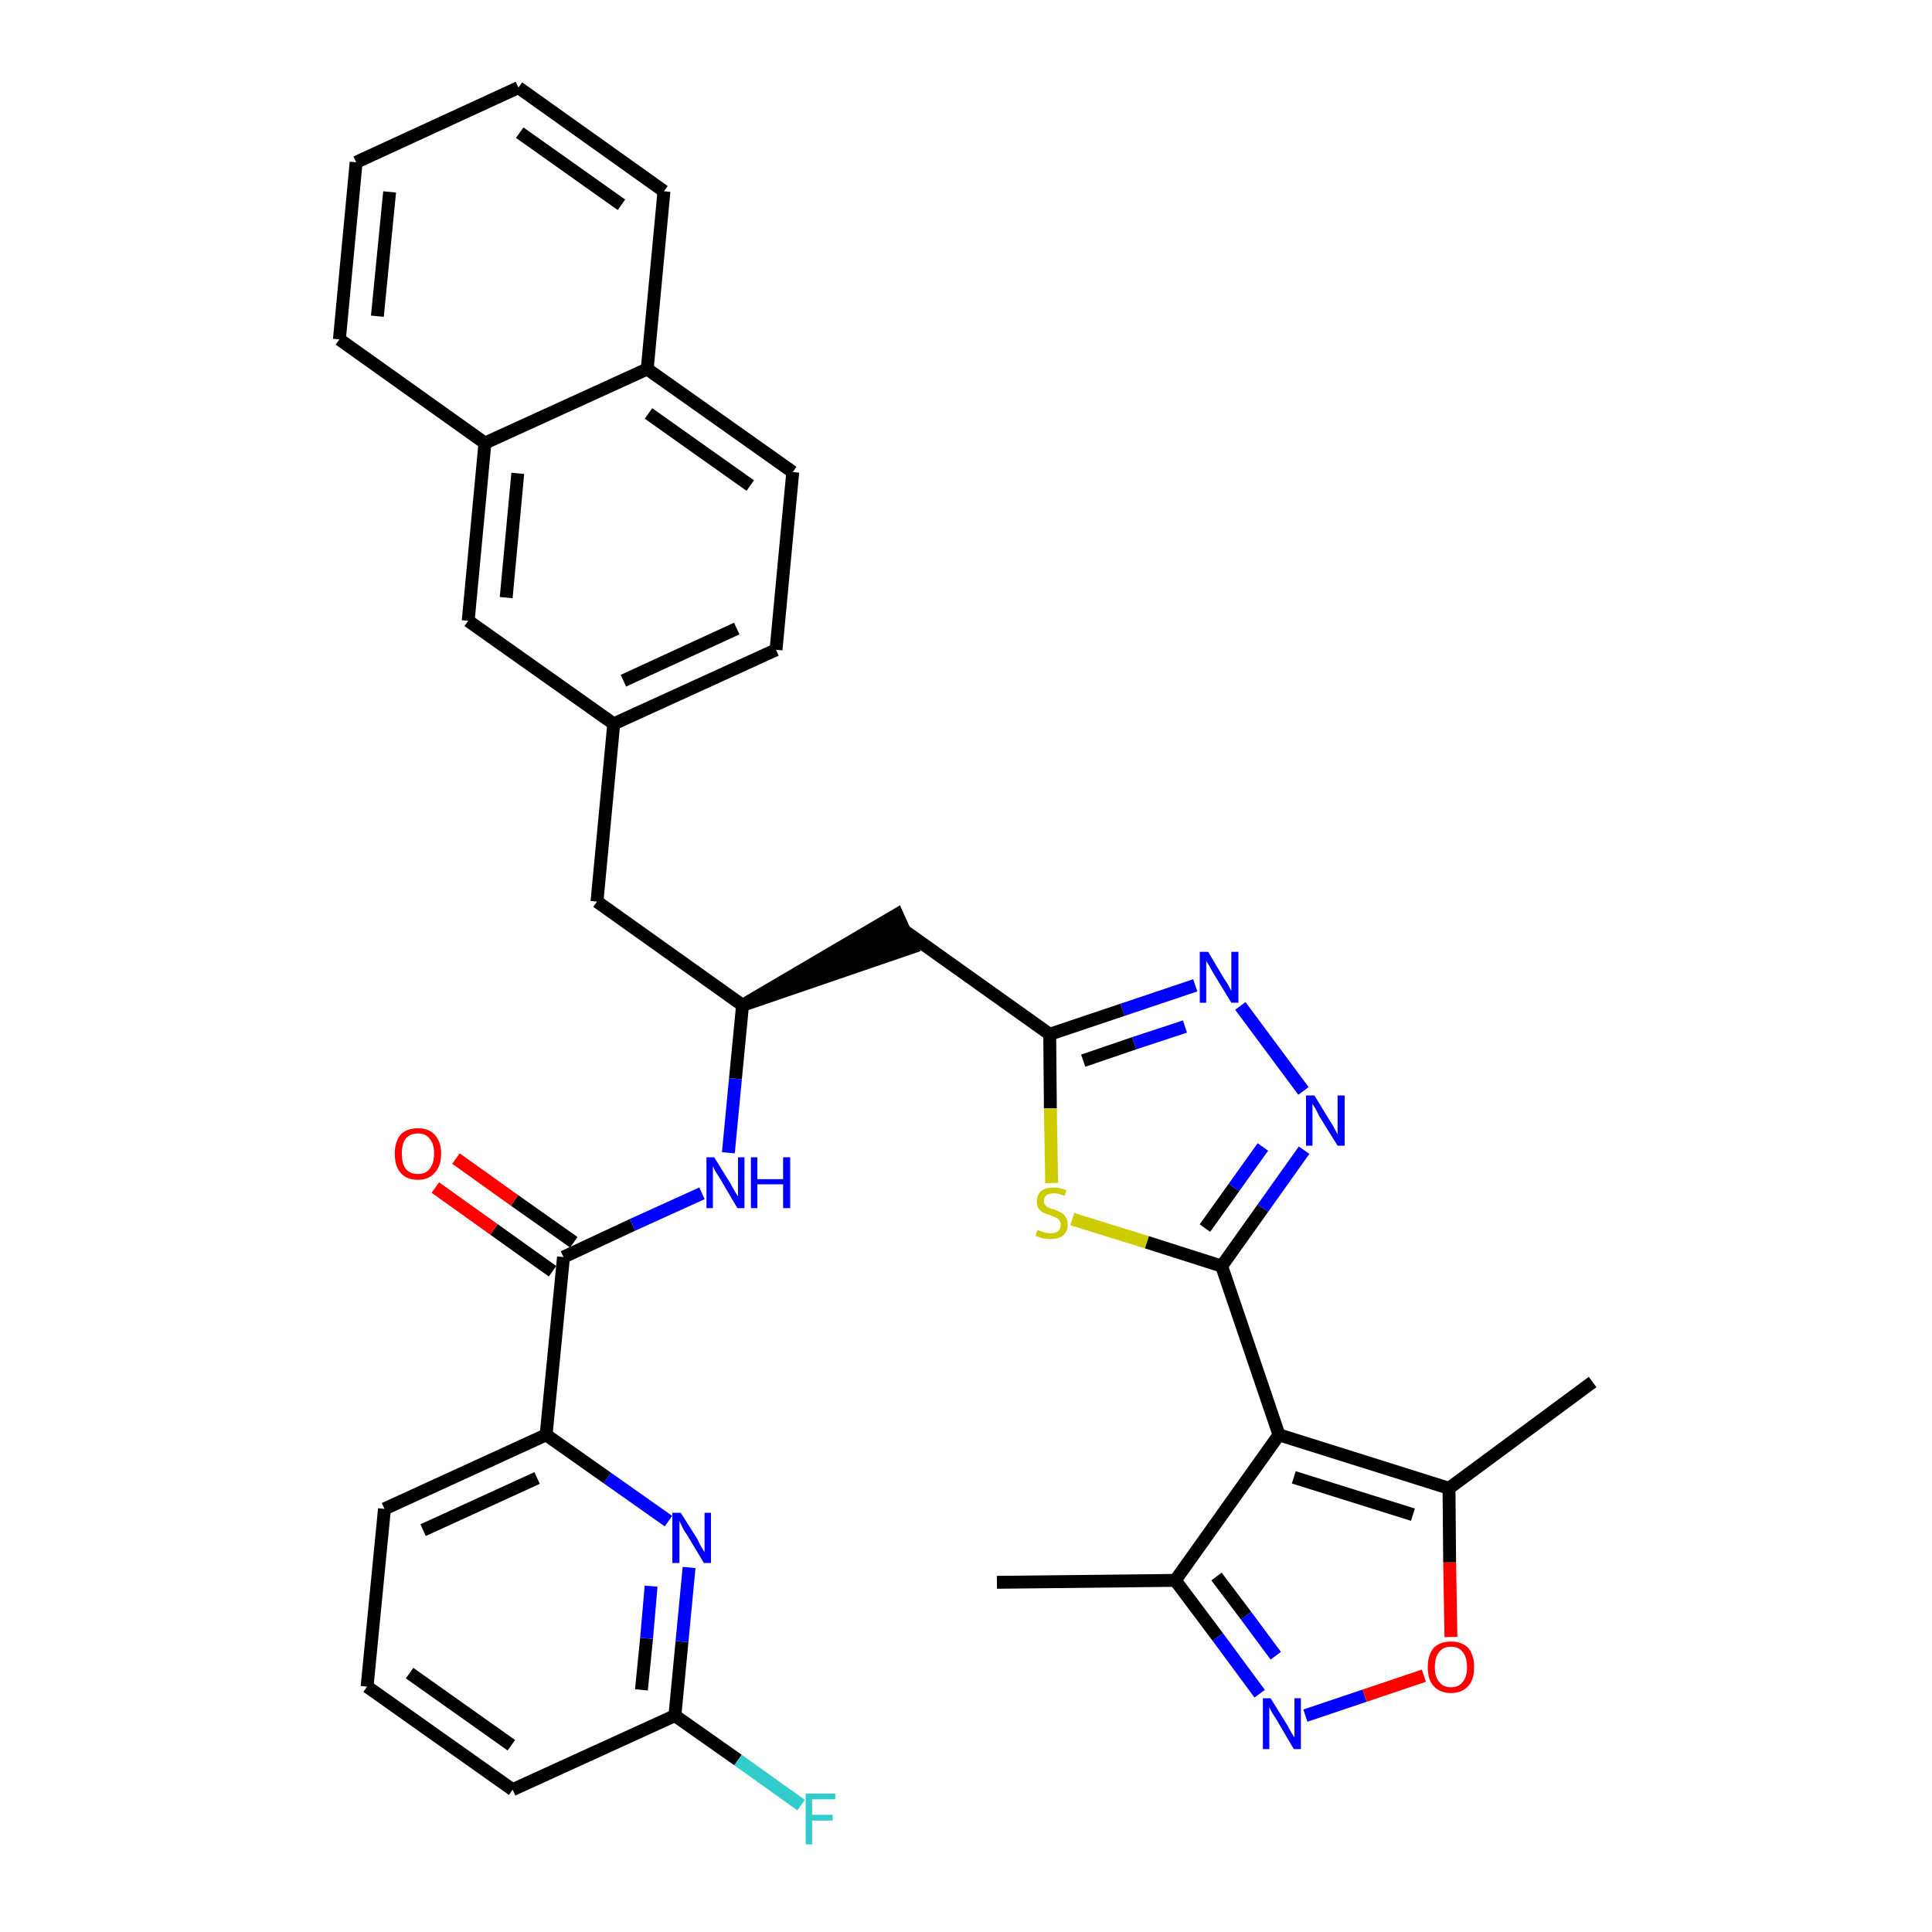 <?xml version='1.0' encoding='iso-8859-1'?>
<svg version='1.1' baseProfile='full'
              xmlns='http://www.w3.org/2000/svg'
                      xmlns:rdkit='http://www.rdkit.org/xml'
                      xmlns:xlink='http://www.w3.org/1999/xlink'
                  xml:space='preserve'
width='300px' height='300px' viewBox='0 0 300 300'>
<!-- END OF HEADER -->
<path class='bond-0 atom-0 atom-1' d='M 154.8,245.7 L 182.5,245.4' style='fill:none;fill-rule:evenodd;stroke:#000000;stroke-width:2.0px;stroke-linecap:butt;stroke-linejoin:miter;stroke-opacity:1' />
<path class='bond-1 atom-1 atom-2' d='M 182.5,245.4 L 189.1,254.2' style='fill:none;fill-rule:evenodd;stroke:#000000;stroke-width:2.0px;stroke-linecap:butt;stroke-linejoin:miter;stroke-opacity:1' />
<path class='bond-1 atom-1 atom-2' d='M 189.1,254.2 L 195.6,263.0' style='fill:none;fill-rule:evenodd;stroke:#0000FF;stroke-width:2.0px;stroke-linecap:butt;stroke-linejoin:miter;stroke-opacity:1' />
<path class='bond-1 atom-1 atom-2' d='M 188.9,244.8 L 193.5,250.9' style='fill:none;fill-rule:evenodd;stroke:#000000;stroke-width:2.0px;stroke-linecap:butt;stroke-linejoin:miter;stroke-opacity:1' />
<path class='bond-1 atom-1 atom-2' d='M 193.5,250.9 L 198.1,257.1' style='fill:none;fill-rule:evenodd;stroke:#0000FF;stroke-width:2.0px;stroke-linecap:butt;stroke-linejoin:miter;stroke-opacity:1' />
<path class='bond-34 atom-6 atom-1' d='M 198.6,222.8 L 182.5,245.4' style='fill:none;fill-rule:evenodd;stroke:#000000;stroke-width:2.0px;stroke-linecap:butt;stroke-linejoin:miter;stroke-opacity:1' />
<path class='bond-2 atom-2 atom-3' d='M 202.7,266.4 L 211.9,263.3' style='fill:none;fill-rule:evenodd;stroke:#0000FF;stroke-width:2.0px;stroke-linecap:butt;stroke-linejoin:miter;stroke-opacity:1' />
<path class='bond-2 atom-2 atom-3' d='M 211.9,263.3 L 221.1,260.2' style='fill:none;fill-rule:evenodd;stroke:#FF0000;stroke-width:2.0px;stroke-linecap:butt;stroke-linejoin:miter;stroke-opacity:1' />
<path class='bond-3 atom-3 atom-4' d='M 225.3,254.2 L 225.1,242.6' style='fill:none;fill-rule:evenodd;stroke:#FF0000;stroke-width:2.0px;stroke-linecap:butt;stroke-linejoin:miter;stroke-opacity:1' />
<path class='bond-3 atom-3 atom-4' d='M 225.1,242.6 L 225.0,231.1' style='fill:none;fill-rule:evenodd;stroke:#000000;stroke-width:2.0px;stroke-linecap:butt;stroke-linejoin:miter;stroke-opacity:1' />
<path class='bond-4 atom-4 atom-5' d='M 225.0,231.1 L 247.3,214.6' style='fill:none;fill-rule:evenodd;stroke:#000000;stroke-width:2.0px;stroke-linecap:butt;stroke-linejoin:miter;stroke-opacity:1' />
<path class='bond-5 atom-4 atom-6' d='M 225.0,231.1 L 198.6,222.8' style='fill:none;fill-rule:evenodd;stroke:#000000;stroke-width:2.0px;stroke-linecap:butt;stroke-linejoin:miter;stroke-opacity:1' />
<path class='bond-5 atom-4 atom-6' d='M 219.4,235.2 L 200.9,229.4' style='fill:none;fill-rule:evenodd;stroke:#000000;stroke-width:2.0px;stroke-linecap:butt;stroke-linejoin:miter;stroke-opacity:1' />
<path class='bond-6 atom-6 atom-7' d='M 198.6,222.8 L 189.7,196.6' style='fill:none;fill-rule:evenodd;stroke:#000000;stroke-width:2.0px;stroke-linecap:butt;stroke-linejoin:miter;stroke-opacity:1' />
<path class='bond-7 atom-7 atom-8' d='M 189.7,196.6 L 196.1,187.6' style='fill:none;fill-rule:evenodd;stroke:#000000;stroke-width:2.0px;stroke-linecap:butt;stroke-linejoin:miter;stroke-opacity:1' />
<path class='bond-7 atom-7 atom-8' d='M 196.1,187.6 L 202.5,178.6' style='fill:none;fill-rule:evenodd;stroke:#0000FF;stroke-width:2.0px;stroke-linecap:butt;stroke-linejoin:miter;stroke-opacity:1' />
<path class='bond-7 atom-7 atom-8' d='M 187.1,190.7 L 191.6,184.4' style='fill:none;fill-rule:evenodd;stroke:#000000;stroke-width:2.0px;stroke-linecap:butt;stroke-linejoin:miter;stroke-opacity:1' />
<path class='bond-7 atom-7 atom-8' d='M 191.6,184.4 L 196.1,178.1' style='fill:none;fill-rule:evenodd;stroke:#0000FF;stroke-width:2.0px;stroke-linecap:butt;stroke-linejoin:miter;stroke-opacity:1' />
<path class='bond-35 atom-34 atom-7' d='M 166.5,189.3 L 178.1,192.9' style='fill:none;fill-rule:evenodd;stroke:#CCCC00;stroke-width:2.0px;stroke-linecap:butt;stroke-linejoin:miter;stroke-opacity:1' />
<path class='bond-35 atom-34 atom-7' d='M 178.1,192.9 L 189.7,196.6' style='fill:none;fill-rule:evenodd;stroke:#000000;stroke-width:2.0px;stroke-linecap:butt;stroke-linejoin:miter;stroke-opacity:1' />
<path class='bond-8 atom-8 atom-9' d='M 202.4,169.4 L 192.6,156.2' style='fill:none;fill-rule:evenodd;stroke:#0000FF;stroke-width:2.0px;stroke-linecap:butt;stroke-linejoin:miter;stroke-opacity:1' />
<path class='bond-9 atom-9 atom-10' d='M 185.6,153.0 L 174.3,156.8' style='fill:none;fill-rule:evenodd;stroke:#0000FF;stroke-width:2.0px;stroke-linecap:butt;stroke-linejoin:miter;stroke-opacity:1' />
<path class='bond-9 atom-9 atom-10' d='M 174.3,156.8 L 163.0,160.6' style='fill:none;fill-rule:evenodd;stroke:#000000;stroke-width:2.0px;stroke-linecap:butt;stroke-linejoin:miter;stroke-opacity:1' />
<path class='bond-9 atom-9 atom-10' d='M 184.0,159.4 L 176.1,162.0' style='fill:none;fill-rule:evenodd;stroke:#0000FF;stroke-width:2.0px;stroke-linecap:butt;stroke-linejoin:miter;stroke-opacity:1' />
<path class='bond-9 atom-9 atom-10' d='M 176.1,162.0 L 168.2,164.7' style='fill:none;fill-rule:evenodd;stroke:#000000;stroke-width:2.0px;stroke-linecap:butt;stroke-linejoin:miter;stroke-opacity:1' />
<path class='bond-10 atom-10 atom-11' d='M 163.0,160.6 L 140.4,144.5' style='fill:none;fill-rule:evenodd;stroke:#000000;stroke-width:2.0px;stroke-linecap:butt;stroke-linejoin:miter;stroke-opacity:1' />
<path class='bond-33 atom-10 atom-34' d='M 163.0,160.6 L 163.1,172.1' style='fill:none;fill-rule:evenodd;stroke:#000000;stroke-width:2.0px;stroke-linecap:butt;stroke-linejoin:miter;stroke-opacity:1' />
<path class='bond-33 atom-10 atom-34' d='M 163.1,172.1 L 163.3,183.7' style='fill:none;fill-rule:evenodd;stroke:#CCCC00;stroke-width:2.0px;stroke-linecap:butt;stroke-linejoin:miter;stroke-opacity:1' />
<path class='bond-11 atom-12 atom-11' d='M 115.3,156.1 L 141.6,147.1 L 139.3,142.0 Z' style='fill:#000000;fill-rule:evenodd;fill-opacity:1;stroke:#000000;stroke-width:2.0px;stroke-linecap:butt;stroke-linejoin:miter;stroke-opacity:1;' />
<path class='bond-12 atom-12 atom-13' d='M 115.3,156.1 L 92.7,140.0' style='fill:none;fill-rule:evenodd;stroke:#000000;stroke-width:2.0px;stroke-linecap:butt;stroke-linejoin:miter;stroke-opacity:1' />
<path class='bond-23 atom-12 atom-24' d='M 115.3,156.1 L 114.2,167.5' style='fill:none;fill-rule:evenodd;stroke:#000000;stroke-width:2.0px;stroke-linecap:butt;stroke-linejoin:miter;stroke-opacity:1' />
<path class='bond-23 atom-12 atom-24' d='M 114.2,167.5 L 113.1,179.0' style='fill:none;fill-rule:evenodd;stroke:#0000FF;stroke-width:2.0px;stroke-linecap:butt;stroke-linejoin:miter;stroke-opacity:1' />
<path class='bond-13 atom-13 atom-14' d='M 92.7,140.0 L 95.3,112.4' style='fill:none;fill-rule:evenodd;stroke:#000000;stroke-width:2.0px;stroke-linecap:butt;stroke-linejoin:miter;stroke-opacity:1' />
<path class='bond-14 atom-14 atom-15' d='M 95.3,112.4 L 120.5,100.9' style='fill:none;fill-rule:evenodd;stroke:#000000;stroke-width:2.0px;stroke-linecap:butt;stroke-linejoin:miter;stroke-opacity:1' />
<path class='bond-14 atom-14 atom-15' d='M 96.8,105.7 L 114.4,97.6' style='fill:none;fill-rule:evenodd;stroke:#000000;stroke-width:2.0px;stroke-linecap:butt;stroke-linejoin:miter;stroke-opacity:1' />
<path class='bond-36 atom-23 atom-14' d='M 72.7,96.4 L 95.3,112.4' style='fill:none;fill-rule:evenodd;stroke:#000000;stroke-width:2.0px;stroke-linecap:butt;stroke-linejoin:miter;stroke-opacity:1' />
<path class='bond-15 atom-15 atom-16' d='M 120.5,100.9 L 123.1,73.3' style='fill:none;fill-rule:evenodd;stroke:#000000;stroke-width:2.0px;stroke-linecap:butt;stroke-linejoin:miter;stroke-opacity:1' />
<path class='bond-16 atom-16 atom-17' d='M 123.1,73.3 L 100.5,57.3' style='fill:none;fill-rule:evenodd;stroke:#000000;stroke-width:2.0px;stroke-linecap:butt;stroke-linejoin:miter;stroke-opacity:1' />
<path class='bond-16 atom-16 atom-17' d='M 116.5,75.4 L 100.7,64.2' style='fill:none;fill-rule:evenodd;stroke:#000000;stroke-width:2.0px;stroke-linecap:butt;stroke-linejoin:miter;stroke-opacity:1' />
<path class='bond-17 atom-17 atom-18' d='M 100.5,57.3 L 103.1,29.7' style='fill:none;fill-rule:evenodd;stroke:#000000;stroke-width:2.0px;stroke-linecap:butt;stroke-linejoin:miter;stroke-opacity:1' />
<path class='bond-38 atom-22 atom-17' d='M 75.3,68.8 L 100.5,57.3' style='fill:none;fill-rule:evenodd;stroke:#000000;stroke-width:2.0px;stroke-linecap:butt;stroke-linejoin:miter;stroke-opacity:1' />
<path class='bond-18 atom-18 atom-19' d='M 103.1,29.7 L 80.5,13.6' style='fill:none;fill-rule:evenodd;stroke:#000000;stroke-width:2.0px;stroke-linecap:butt;stroke-linejoin:miter;stroke-opacity:1' />
<path class='bond-18 atom-18 atom-19' d='M 96.5,31.8 L 80.7,20.6' style='fill:none;fill-rule:evenodd;stroke:#000000;stroke-width:2.0px;stroke-linecap:butt;stroke-linejoin:miter;stroke-opacity:1' />
<path class='bond-19 atom-19 atom-20' d='M 80.5,13.6 L 55.3,25.2' style='fill:none;fill-rule:evenodd;stroke:#000000;stroke-width:2.0px;stroke-linecap:butt;stroke-linejoin:miter;stroke-opacity:1' />
<path class='bond-20 atom-20 atom-21' d='M 55.3,25.2 L 52.7,52.7' style='fill:none;fill-rule:evenodd;stroke:#000000;stroke-width:2.0px;stroke-linecap:butt;stroke-linejoin:miter;stroke-opacity:1' />
<path class='bond-20 atom-20 atom-21' d='M 60.5,29.8 L 58.6,49.1' style='fill:none;fill-rule:evenodd;stroke:#000000;stroke-width:2.0px;stroke-linecap:butt;stroke-linejoin:miter;stroke-opacity:1' />
<path class='bond-21 atom-21 atom-22' d='M 52.7,52.7 L 75.3,68.8' style='fill:none;fill-rule:evenodd;stroke:#000000;stroke-width:2.0px;stroke-linecap:butt;stroke-linejoin:miter;stroke-opacity:1' />
<path class='bond-22 atom-22 atom-23' d='M 75.3,68.8 L 72.7,96.4' style='fill:none;fill-rule:evenodd;stroke:#000000;stroke-width:2.0px;stroke-linecap:butt;stroke-linejoin:miter;stroke-opacity:1' />
<path class='bond-22 atom-22 atom-23' d='M 80.4,73.5 L 78.6,92.8' style='fill:none;fill-rule:evenodd;stroke:#000000;stroke-width:2.0px;stroke-linecap:butt;stroke-linejoin:miter;stroke-opacity:1' />
<path class='bond-24 atom-24 atom-25' d='M 109.0,185.3 L 98.2,190.2' style='fill:none;fill-rule:evenodd;stroke:#0000FF;stroke-width:2.0px;stroke-linecap:butt;stroke-linejoin:miter;stroke-opacity:1' />
<path class='bond-24 atom-24 atom-25' d='M 98.2,190.2 L 87.5,195.2' style='fill:none;fill-rule:evenodd;stroke:#000000;stroke-width:2.0px;stroke-linecap:butt;stroke-linejoin:miter;stroke-opacity:1' />
<path class='bond-25 atom-25 atom-26' d='M 89.1,192.9 L 79.9,186.4' style='fill:none;fill-rule:evenodd;stroke:#000000;stroke-width:2.0px;stroke-linecap:butt;stroke-linejoin:miter;stroke-opacity:1' />
<path class='bond-25 atom-25 atom-26' d='M 79.9,186.4 L 70.8,179.9' style='fill:none;fill-rule:evenodd;stroke:#FF0000;stroke-width:2.0px;stroke-linecap:butt;stroke-linejoin:miter;stroke-opacity:1' />
<path class='bond-25 atom-25 atom-26' d='M 85.8,197.4 L 76.7,190.9' style='fill:none;fill-rule:evenodd;stroke:#000000;stroke-width:2.0px;stroke-linecap:butt;stroke-linejoin:miter;stroke-opacity:1' />
<path class='bond-25 atom-25 atom-26' d='M 76.7,190.9 L 67.6,184.4' style='fill:none;fill-rule:evenodd;stroke:#FF0000;stroke-width:2.0px;stroke-linecap:butt;stroke-linejoin:miter;stroke-opacity:1' />
<path class='bond-26 atom-25 atom-27' d='M 87.5,195.2 L 84.8,222.8' style='fill:none;fill-rule:evenodd;stroke:#000000;stroke-width:2.0px;stroke-linecap:butt;stroke-linejoin:miter;stroke-opacity:1' />
<path class='bond-27 atom-27 atom-28' d='M 84.8,222.8 L 59.7,234.3' style='fill:none;fill-rule:evenodd;stroke:#000000;stroke-width:2.0px;stroke-linecap:butt;stroke-linejoin:miter;stroke-opacity:1' />
<path class='bond-27 atom-27 atom-28' d='M 83.4,229.5 L 65.7,237.6' style='fill:none;fill-rule:evenodd;stroke:#000000;stroke-width:2.0px;stroke-linecap:butt;stroke-linejoin:miter;stroke-opacity:1' />
<path class='bond-37 atom-33 atom-27' d='M 103.8,236.2 L 94.3,229.5' style='fill:none;fill-rule:evenodd;stroke:#0000FF;stroke-width:2.0px;stroke-linecap:butt;stroke-linejoin:miter;stroke-opacity:1' />
<path class='bond-37 atom-33 atom-27' d='M 94.3,229.5 L 84.8,222.8' style='fill:none;fill-rule:evenodd;stroke:#000000;stroke-width:2.0px;stroke-linecap:butt;stroke-linejoin:miter;stroke-opacity:1' />
<path class='bond-28 atom-28 atom-29' d='M 59.7,234.3 L 57.0,261.9' style='fill:none;fill-rule:evenodd;stroke:#000000;stroke-width:2.0px;stroke-linecap:butt;stroke-linejoin:miter;stroke-opacity:1' />
<path class='bond-29 atom-29 atom-30' d='M 57.0,261.9 L 79.6,277.9' style='fill:none;fill-rule:evenodd;stroke:#000000;stroke-width:2.0px;stroke-linecap:butt;stroke-linejoin:miter;stroke-opacity:1' />
<path class='bond-29 atom-29 atom-30' d='M 63.6,259.8 L 79.4,271.0' style='fill:none;fill-rule:evenodd;stroke:#000000;stroke-width:2.0px;stroke-linecap:butt;stroke-linejoin:miter;stroke-opacity:1' />
<path class='bond-30 atom-30 atom-31' d='M 79.6,277.9 L 104.8,266.4' style='fill:none;fill-rule:evenodd;stroke:#000000;stroke-width:2.0px;stroke-linecap:butt;stroke-linejoin:miter;stroke-opacity:1' />
<path class='bond-31 atom-31 atom-32' d='M 104.8,266.4 L 114.6,273.3' style='fill:none;fill-rule:evenodd;stroke:#000000;stroke-width:2.0px;stroke-linecap:butt;stroke-linejoin:miter;stroke-opacity:1' />
<path class='bond-31 atom-31 atom-32' d='M 114.6,273.3 L 124.4,280.3' style='fill:none;fill-rule:evenodd;stroke:#33CCCC;stroke-width:2.0px;stroke-linecap:butt;stroke-linejoin:miter;stroke-opacity:1' />
<path class='bond-32 atom-31 atom-33' d='M 104.8,266.4 L 105.9,254.9' style='fill:none;fill-rule:evenodd;stroke:#000000;stroke-width:2.0px;stroke-linecap:butt;stroke-linejoin:miter;stroke-opacity:1' />
<path class='bond-32 atom-31 atom-33' d='M 105.9,254.9 L 107.0,243.4' style='fill:none;fill-rule:evenodd;stroke:#0000FF;stroke-width:2.0px;stroke-linecap:butt;stroke-linejoin:miter;stroke-opacity:1' />
<path class='bond-32 atom-31 atom-33' d='M 99.6,262.4 L 100.4,254.4' style='fill:none;fill-rule:evenodd;stroke:#000000;stroke-width:2.0px;stroke-linecap:butt;stroke-linejoin:miter;stroke-opacity:1' />
<path class='bond-32 atom-31 atom-33' d='M 100.4,254.4 L 101.1,246.3' style='fill:none;fill-rule:evenodd;stroke:#0000FF;stroke-width:2.0px;stroke-linecap:butt;stroke-linejoin:miter;stroke-opacity:1' />
<path  class='atom-2' d='M 197.3 263.7
L 199.9 267.9
Q 200.1 268.3, 200.5 269.0
Q 201.0 269.8, 201.0 269.8
L 201.0 263.7
L 202.0 263.7
L 202.0 271.6
L 200.9 271.6
L 198.2 267.0
Q 197.9 266.5, 197.5 265.9
Q 197.2 265.3, 197.1 265.1
L 197.1 271.6
L 196.1 271.6
L 196.1 263.7
L 197.3 263.7
' fill='#0000FF'/>
<path  class='atom-3' d='M 221.7 258.9
Q 221.7 257.0, 222.6 255.9
Q 223.6 254.9, 225.3 254.9
Q 227.0 254.9, 228.0 255.9
Q 228.9 257.0, 228.9 258.9
Q 228.9 260.8, 228.0 261.8
Q 227.0 262.9, 225.3 262.9
Q 223.6 262.9, 222.6 261.8
Q 221.7 260.8, 221.7 258.9
M 225.3 262.0
Q 226.5 262.0, 227.1 261.2
Q 227.8 260.4, 227.8 258.9
Q 227.8 257.3, 227.1 256.5
Q 226.5 255.7, 225.3 255.7
Q 224.1 255.7, 223.5 256.5
Q 222.8 257.3, 222.8 258.9
Q 222.8 260.4, 223.5 261.2
Q 224.1 262.0, 225.3 262.0
' fill='#FF0000'/>
<path  class='atom-8' d='M 204.1 170.1
L 206.6 174.2
Q 206.9 174.6, 207.3 175.4
Q 207.7 176.1, 207.7 176.2
L 207.7 170.1
L 208.8 170.1
L 208.8 177.9
L 207.7 177.9
L 204.9 173.4
Q 204.6 172.8, 204.3 172.2
Q 203.9 171.6, 203.8 171.4
L 203.8 177.9
L 202.8 177.9
L 202.8 170.1
L 204.1 170.1
' fill='#0000FF'/>
<path  class='atom-9' d='M 187.6 147.8
L 190.1 152.0
Q 190.4 152.4, 190.8 153.1
Q 191.2 153.9, 191.2 153.9
L 191.2 147.8
L 192.3 147.8
L 192.3 155.7
L 191.2 155.7
L 188.4 151.1
Q 188.1 150.6, 187.8 150.0
Q 187.4 149.4, 187.3 149.2
L 187.3 155.7
L 186.3 155.7
L 186.3 147.8
L 187.6 147.8
' fill='#0000FF'/>
<path  class='atom-24' d='M 110.9 179.7
L 113.5 183.9
Q 113.7 184.3, 114.1 185.0
Q 114.6 185.8, 114.6 185.8
L 114.6 179.7
L 115.6 179.7
L 115.6 187.6
L 114.5 187.6
L 111.8 183.0
Q 111.5 182.5, 111.1 181.9
Q 110.8 181.3, 110.7 181.1
L 110.7 187.6
L 109.7 187.6
L 109.7 179.7
L 110.9 179.7
' fill='#0000FF'/>
<path  class='atom-24' d='M 116.6 179.7
L 117.6 179.7
L 117.6 183.1
L 121.6 183.1
L 121.6 179.7
L 122.7 179.7
L 122.7 187.6
L 121.6 187.6
L 121.6 183.9
L 117.6 183.9
L 117.6 187.6
L 116.6 187.6
L 116.6 179.7
' fill='#0000FF'/>
<path  class='atom-26' d='M 61.3 179.1
Q 61.3 177.3, 62.2 176.2
Q 63.1 175.2, 64.9 175.2
Q 66.6 175.2, 67.5 176.2
Q 68.5 177.3, 68.5 179.1
Q 68.5 181.1, 67.5 182.1
Q 66.6 183.2, 64.9 183.2
Q 63.1 183.2, 62.2 182.1
Q 61.3 181.1, 61.3 179.1
M 64.9 182.3
Q 66.1 182.3, 66.7 181.5
Q 67.4 180.7, 67.4 179.1
Q 67.4 177.6, 66.7 176.8
Q 66.1 176.0, 64.9 176.0
Q 63.7 176.0, 63.0 176.8
Q 62.4 177.6, 62.4 179.1
Q 62.4 180.7, 63.0 181.5
Q 63.7 182.3, 64.9 182.3
' fill='#FF0000'/>
<path  class='atom-32' d='M 125.1 278.5
L 129.7 278.5
L 129.7 279.4
L 126.1 279.4
L 126.1 281.8
L 129.3 281.8
L 129.3 282.7
L 126.1 282.7
L 126.1 286.4
L 125.1 286.4
L 125.1 278.5
' fill='#33CCCC'/>
<path  class='atom-33' d='M 105.7 234.9
L 108.3 239.0
Q 108.5 239.5, 108.9 240.2
Q 109.3 240.9, 109.4 241.0
L 109.4 234.9
L 110.4 234.9
L 110.4 242.7
L 109.3 242.7
L 106.6 238.2
Q 106.2 237.7, 105.9 237.0
Q 105.6 236.4, 105.5 236.2
L 105.5 242.7
L 104.4 242.7
L 104.4 234.9
L 105.7 234.9
' fill='#0000FF'/>
<path  class='atom-34' d='M 161.1 191.0
Q 161.2 191.0, 161.6 191.2
Q 161.9 191.3, 162.3 191.4
Q 162.7 191.5, 163.1 191.5
Q 163.9 191.5, 164.3 191.2
Q 164.7 190.8, 164.7 190.2
Q 164.7 189.7, 164.5 189.5
Q 164.3 189.2, 164.0 189.1
Q 163.6 188.9, 163.1 188.7
Q 162.4 188.5, 162.0 188.3
Q 161.6 188.1, 161.3 187.7
Q 161.0 187.3, 161.0 186.6
Q 161.0 185.6, 161.6 185.0
Q 162.3 184.4, 163.6 184.4
Q 164.5 184.4, 165.6 184.8
L 165.3 185.7
Q 164.4 185.3, 163.7 185.3
Q 162.9 185.3, 162.5 185.6
Q 162.1 185.9, 162.1 186.5
Q 162.1 186.9, 162.3 187.1
Q 162.5 187.4, 162.8 187.5
Q 163.1 187.7, 163.7 187.8
Q 164.4 188.1, 164.8 188.3
Q 165.2 188.5, 165.5 189.0
Q 165.8 189.4, 165.8 190.2
Q 165.8 191.2, 165.1 191.8
Q 164.4 192.4, 163.2 192.4
Q 162.5 192.4, 161.9 192.3
Q 161.4 192.1, 160.8 191.9
L 161.1 191.0
' fill='#CCCC00'/>
</svg>
